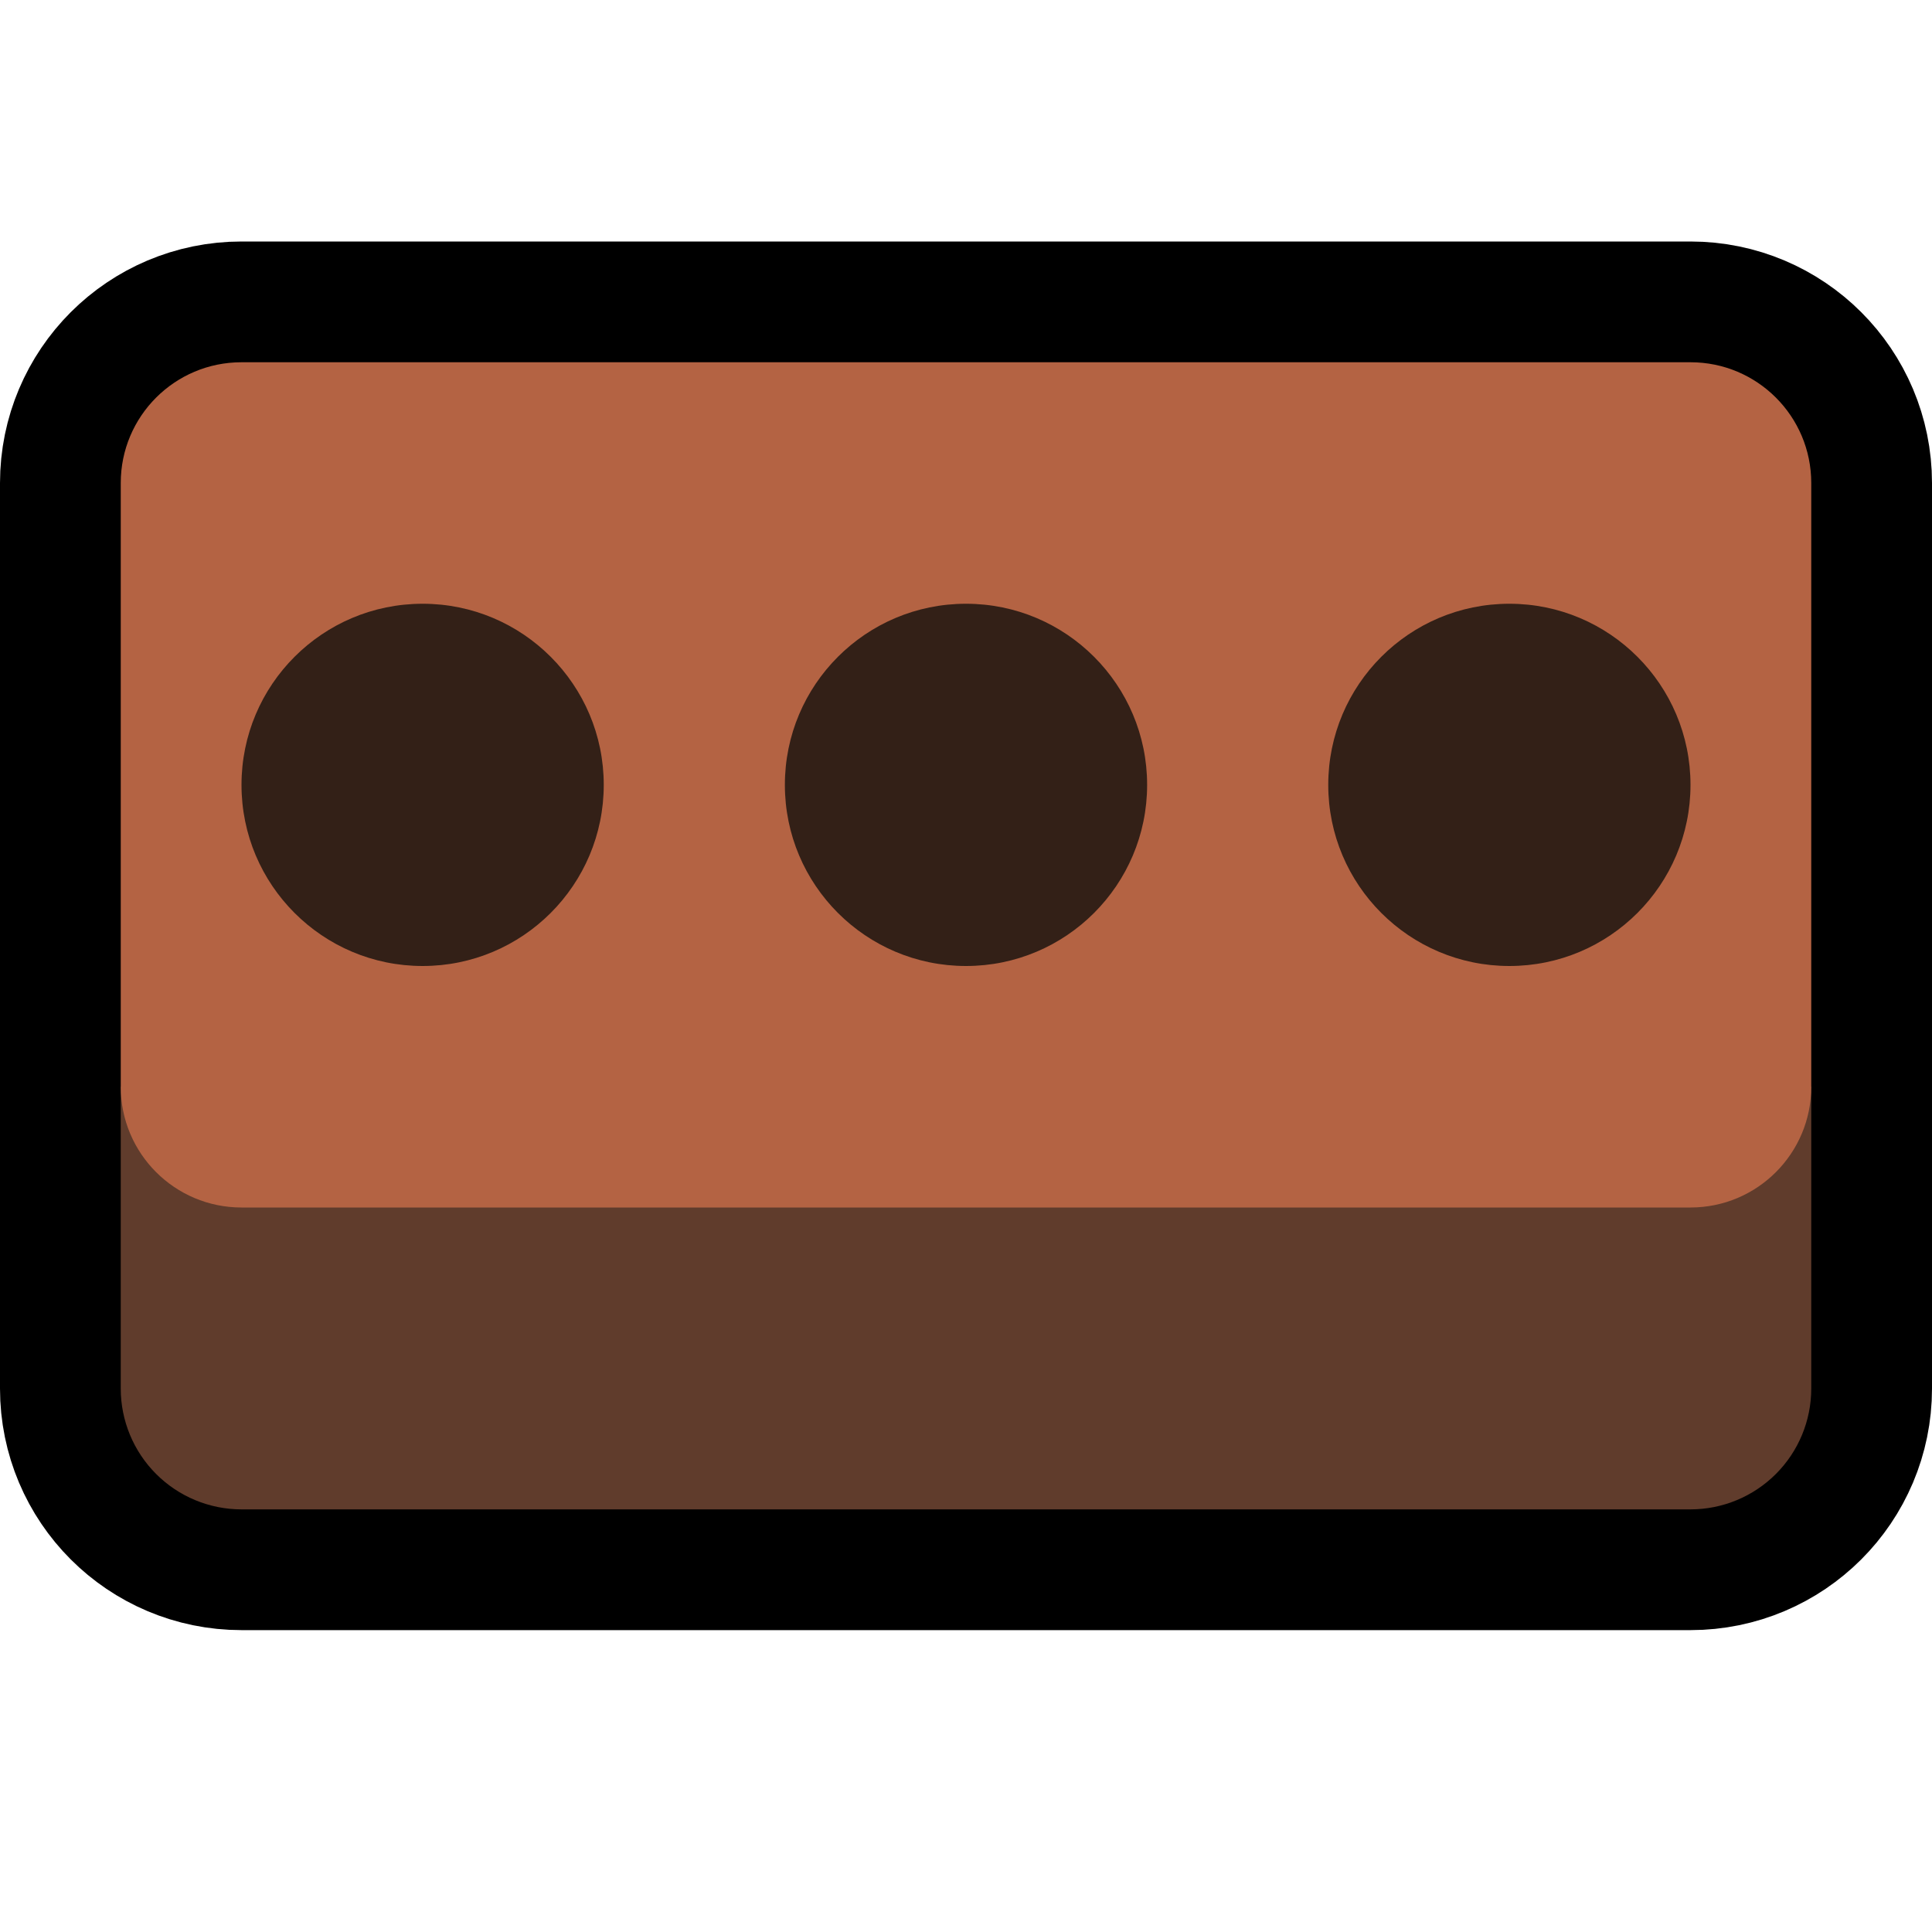 <?xml version="1.0" encoding="UTF-8" standalone="no"?><!DOCTYPE svg PUBLIC "-//W3C//DTD SVG 1.1//EN" "http://www.w3.org/Graphics/SVG/1.1/DTD/svg11.dtd"><svg width="100%" height="100%" viewBox="0 0 32 32" version="1.1" xmlns="http://www.w3.org/2000/svg" xmlns:xlink="http://www.w3.org/1999/xlink" xml:space="preserve" xmlns:serif="http://www.serif.com/" style="fill-rule:evenodd;clip-rule:evenodd;stroke-linecap:round;stroke-linejoin:round;stroke-miterlimit:1.5;"><rect id="brick" x="0" y="0" width="32" height="32" style="fill:none;"/><clipPath id="_clip1"><rect x="0" y="0" width="32" height="32"/></clipPath><g clip-path="url(#_clip1)"><g id="outline"><path d="M30,23c0,1.105 -0.895,2 -2,2c-5.154,0 -18.846,0 -24,0c-1.105,0 -2,-0.895 -2,-2c0,-3.65 0,-11.35 0,-15c0,-1.105 0.895,-2 2,-2c5.154,0 18.846,0 24,0c1.105,0 2,0.895 2,2c0,3.65 0,11.35 0,15Z" style="fill:none;stroke:#000;stroke-width:4px;"/></g><g id="emoji"><path d="M30,23c0,0.53 -0.211,1.039 -0.586,1.414c-0.375,0.375 -0.884,0.586 -1.414,0.586c-5.154,0 -18.846,0 -24,0c-0.53,0 -1.039,-0.211 -1.414,-0.586c-0.375,-0.375 -0.586,-0.884 -0.586,-1.414c0,-2.069 0,-5 0,-5l28,0c0,0 0,2.931 0,5Z" style="fill:#603c2c;"/><path d="M30,8c0,-1.105 -0.895,-2 -2,-2c-5.154,0 -18.846,0 -24,0c-1.105,0 -2,0.895 -2,2c0,2.661 0,7.339 0,10c0,1.105 0.895,2 2,2c5.154,0 18.846,0 24,0c1.105,0 2,-0.895 2,-2c0,-2.661 0,-7.339 0,-10Z" style="fill:#b46343;"/><circle cx="7" cy="13" r="3" style="fill:#332017;"/><circle cx="16" cy="13" r="3" style="fill:#332017;"/><circle cx="25" cy="13" r="3" style="fill:#332017;"/></g></g></svg>